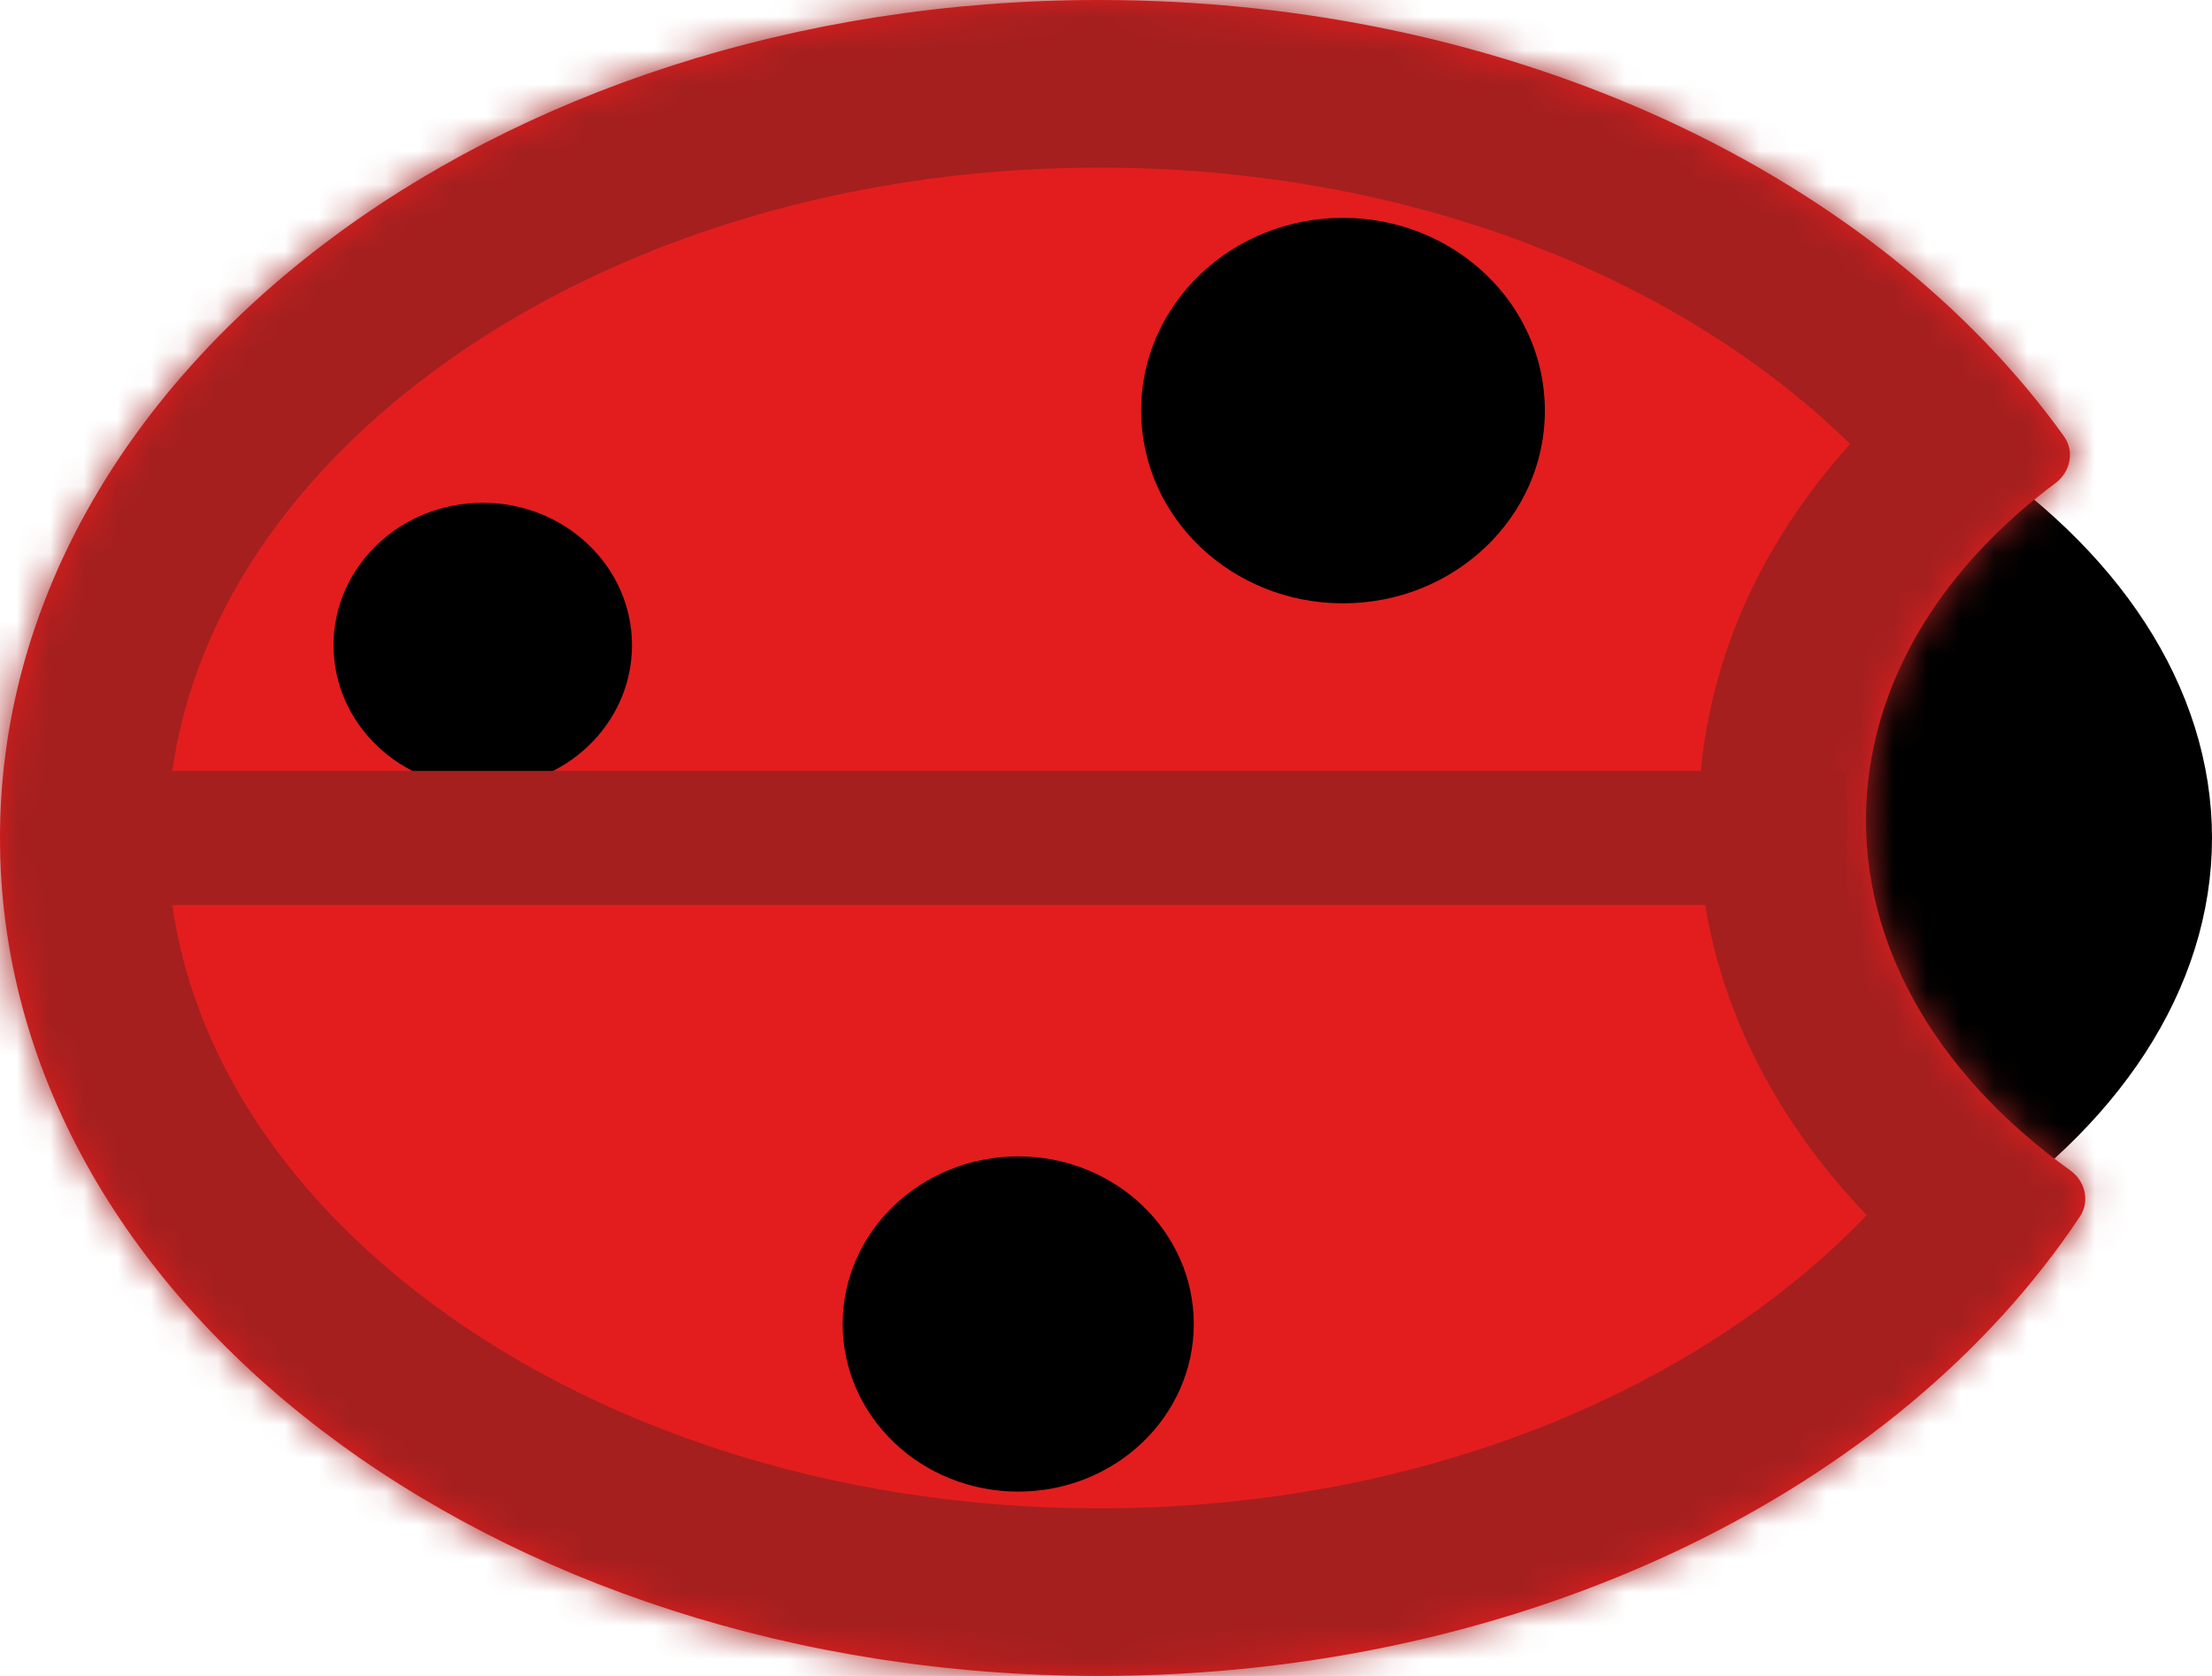 <svg width="66" height="50" viewBox="0 0 66 50" fill="none" xmlns="http://www.w3.org/2000/svg">
<path d="M64 25C64 28.655 61.717 32.231 57.47 34.99C53.242 37.736 47.281 39.5 40.595 39.5C33.909 39.5 27.949 37.736 23.721 34.99C19.473 32.231 17.191 28.655 17.191 25C17.191 21.345 19.473 17.769 23.721 15.01C27.949 12.264 33.909 10.5 40.595 10.5C47.281 10.5 53.242 12.264 57.47 15.01C61.717 17.769 64 21.345 64 25Z" fill="black" stroke="black" stroke-width="4"/>
<mask id="path-2-inside-1_11_3" fill="white">
<path fill-rule="evenodd" clip-rule="evenodd" d="M61.584 13.019C61.904 13.465 61.774 14.081 61.334 14.409C58.103 16.816 56.014 20.01 55.713 23.59C55.346 27.958 57.716 32.014 61.778 34.923C62.218 35.239 62.361 35.84 62.061 36.291C56.651 44.425 45.576 50 32.794 50C14.682 50 0 38.807 0 25C0 11.193 14.682 0 32.794 0C45.211 0 56.017 5.261 61.584 13.019Z"/>
</mask>
<path fill-rule="evenodd" clip-rule="evenodd" d="M61.584 13.019C61.904 13.465 61.774 14.081 61.334 14.409C58.103 16.816 56.014 20.01 55.713 23.59C55.346 27.958 57.716 32.014 61.778 34.923C62.218 35.239 62.361 35.84 62.061 36.291C56.651 44.425 45.576 50 32.794 50C14.682 50 0 38.807 0 25C0 11.193 14.682 0 32.794 0C45.211 0 56.017 5.261 61.584 13.019Z" fill="#E31D1D"/>
<path d="M55.713 23.59L50.731 23.172L50.731 23.172L55.713 23.59ZM61.778 34.923L58.867 38.988L61.778 34.923ZM61.334 14.409L64.321 18.418L61.334 14.409ZM61.584 13.019L57.521 15.934L61.584 13.019ZM58.347 10.399C54.277 13.432 51.18 17.82 50.731 23.172L60.696 24.009C60.847 22.2 61.929 20.2 64.321 18.418L58.347 10.399ZM50.731 23.172C50.175 29.787 53.826 35.378 58.867 38.988L64.69 30.859C61.606 28.65 60.517 26.129 60.696 24.009L50.731 23.172ZM57.898 33.521C53.599 39.985 44.265 45 32.794 45V55C46.887 55 59.702 48.865 66.224 39.059L57.898 33.521ZM32.794 45C24.735 45 17.625 42.504 12.636 38.701C7.653 34.902 5 30.012 5 25H-5C-5 33.795 -0.311 41.405 6.574 46.654C13.455 51.9 22.742 55 32.794 55V45ZM5 25C5 19.988 7.653 15.098 12.636 11.299C17.625 7.496 24.735 5 32.794 5V-5C22.742 -5 13.455 -1.9 6.574 3.346C-0.311 8.595 -5 16.205 -5 25H5ZM32.794 5C43.925 5 53.068 9.728 57.521 15.934L65.646 10.104C58.965 0.794 46.498 -5 32.794 -5V5ZM58.867 38.988C57.359 37.908 56.546 35.554 57.898 33.521L66.224 39.059C68.176 36.125 67.077 32.569 64.69 30.859L58.867 38.988ZM64.321 18.418C66.697 16.648 67.733 13.012 65.646 10.104L57.521 15.934C56.075 13.919 56.852 11.513 58.347 10.399L64.321 18.418Z" fill="#A51F1F" mask="url(#path-2-inside-1_11_3)"/>
<path d="M18.857 19.25C18.857 21.597 16.864 23.5 14.405 23.5C11.946 23.5 9.952 21.597 9.952 19.25C9.952 16.903 11.946 15 14.405 15C16.864 15 18.857 16.903 18.857 19.25Z" fill="black"/>
<path d="M35.619 39.5C35.619 42.261 33.274 44.5 30.381 44.5C27.488 44.5 25.143 42.261 25.143 39.5C25.143 36.739 27.488 34.5 30.381 34.5C33.274 34.5 35.619 36.739 35.619 39.5Z" fill="black"/>
<path d="M46.095 12.25C46.095 15.426 43.398 18 40.071 18C36.745 18 34.048 15.426 34.048 12.25C34.048 9.074 36.745 6.5 40.071 6.5C43.398 6.5 46.095 9.074 46.095 12.25Z" fill="black"/>
<line x1="2" y1="25" x2="55.098" y2="25" stroke="#A51F1F" stroke-width="4"/>
</svg>
